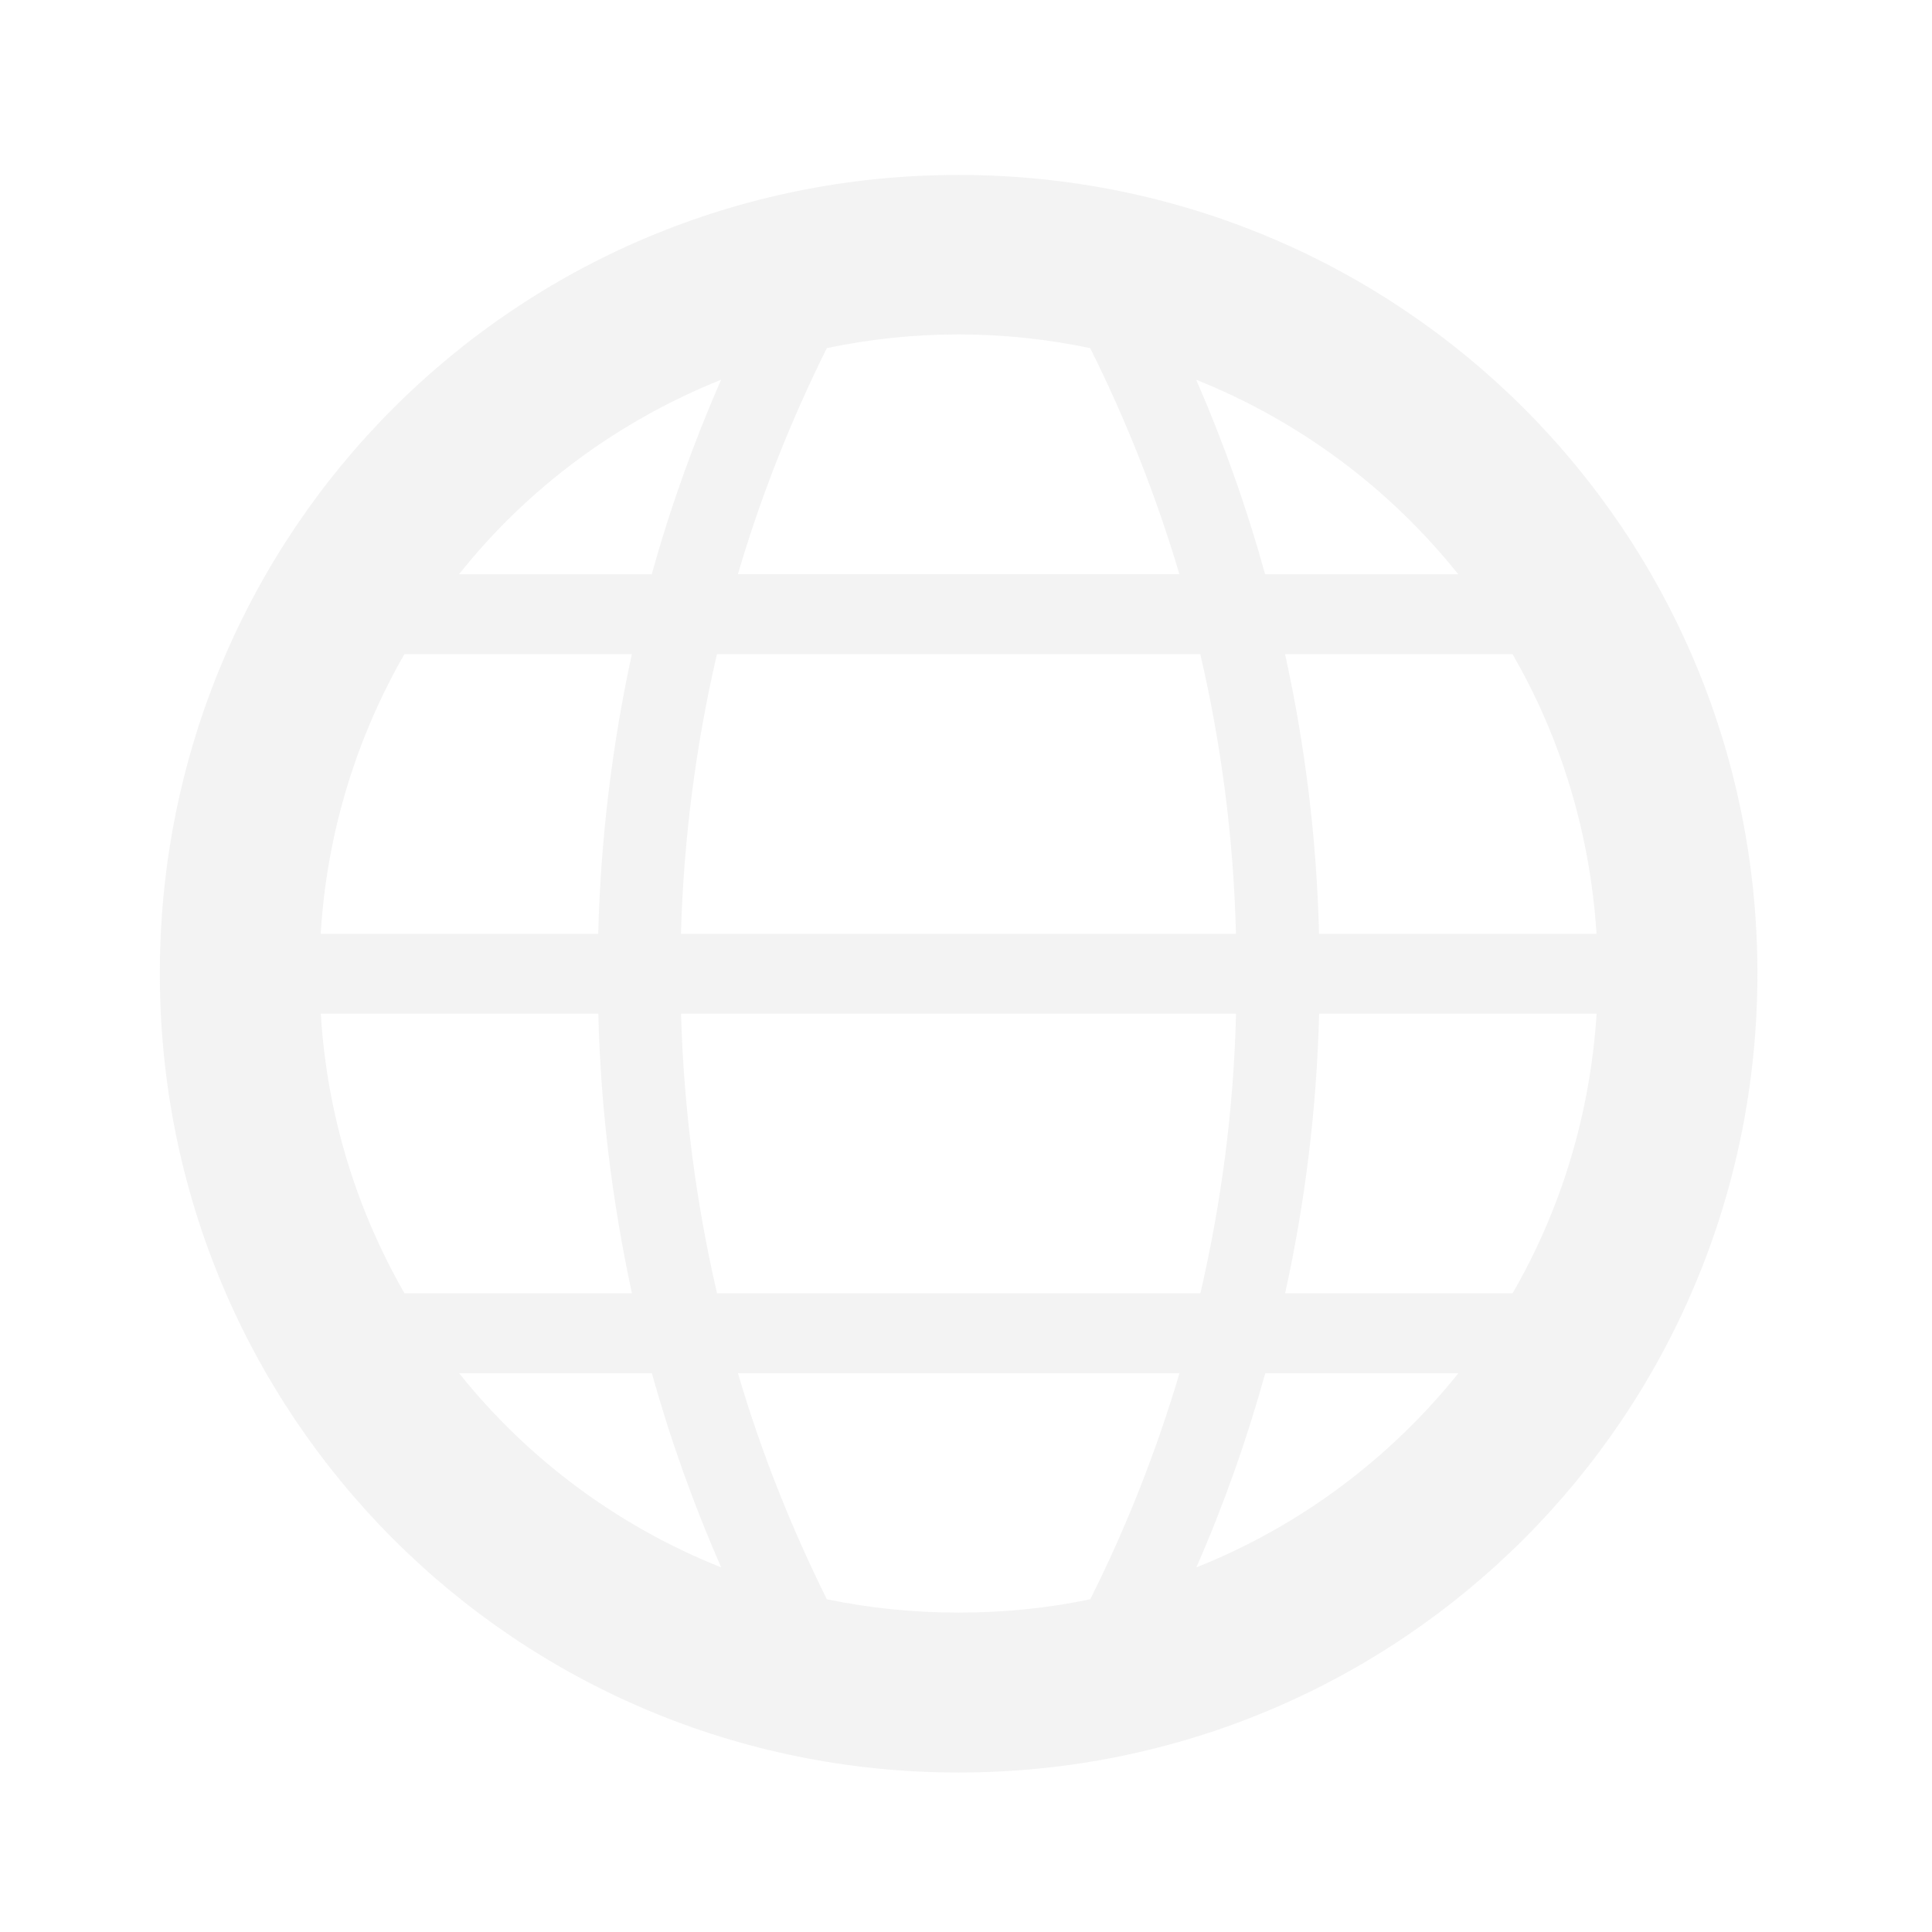 <svg height="22" viewBox="0 0 22 22" width="22" xmlns="http://www.w3.org/2000/svg"><path d="m10.914 1.992c-5.039 0-9.094 4.055-9.094 9.094 0 5.039 4.055 9.098 9.094 9.098 5.039 0 9.098-4.059 9.098-9.098 0-5.039-4.059-9.094-9.098-9.094zm0 1.816c.516 0 1.016.055 1.5.156.41.82.75 1.68 1.016 2.574h-5.027c.262-.895.605-1.754 1.012-2.574.484-.102.988-.156 1.5-.156zm-2.703.516c-.312.715-.578 1.453-.789 2.215h-2.195c.777-.977 1.805-1.742 2.984-2.215zm5.41 0c1.18.473 2.203 1.238 2.984 2.215h-2.199c-.211-.762-.473-1.5-.785-2.215zm-9.016 3.125h2.59c-.223 1.027-.355 2.094-.383 3.184h-3.16c.07-1.156.41-2.238.953-3.184zm3.559 0h5.504c.238 1.023.379 2.09.406 3.184h-6.32c.031-1.094.172-2.16.41-3.184zm6.469 0h2.59c.547.945.883 2.027.957 3.184h-3.16c-.027-1.09-.16-2.156-.387-3.184zm-10.98 4.094h3.16c.027 1.09.16 2.152.383 3.184h-2.59c-.543-.945-.883-2.027-.953-3.184zm4.102 0h6.32c-.027 1.094-.168 2.156-.406 3.184h-5.504c-.238-1.027-.379-2.09-.41-3.184zm7.266 0h3.16c-.074 1.156-.41 2.238-.957 3.184h-2.59c.227-1.031.359-2.094.387-3.184zm-9.793 4.094h2.195c.211.758.477 1.5.789 2.211-1.18-.469-2.207-1.238-2.984-2.211zm3.176 0h5.027c-.266.895-.605 1.754-1.016 2.574-.484.102-.984.152-1.5.152-.512 0-1.016-.051-1.5-.152-.406-.82-.75-1.68-1.012-2.574zm6.004 0h2.199c-.781.973-1.805 1.742-2.984 2.211.312-.711.574-1.453.785-2.211zm0 0" fill="#e0e0e0" fill-opacity=".392"/></svg>